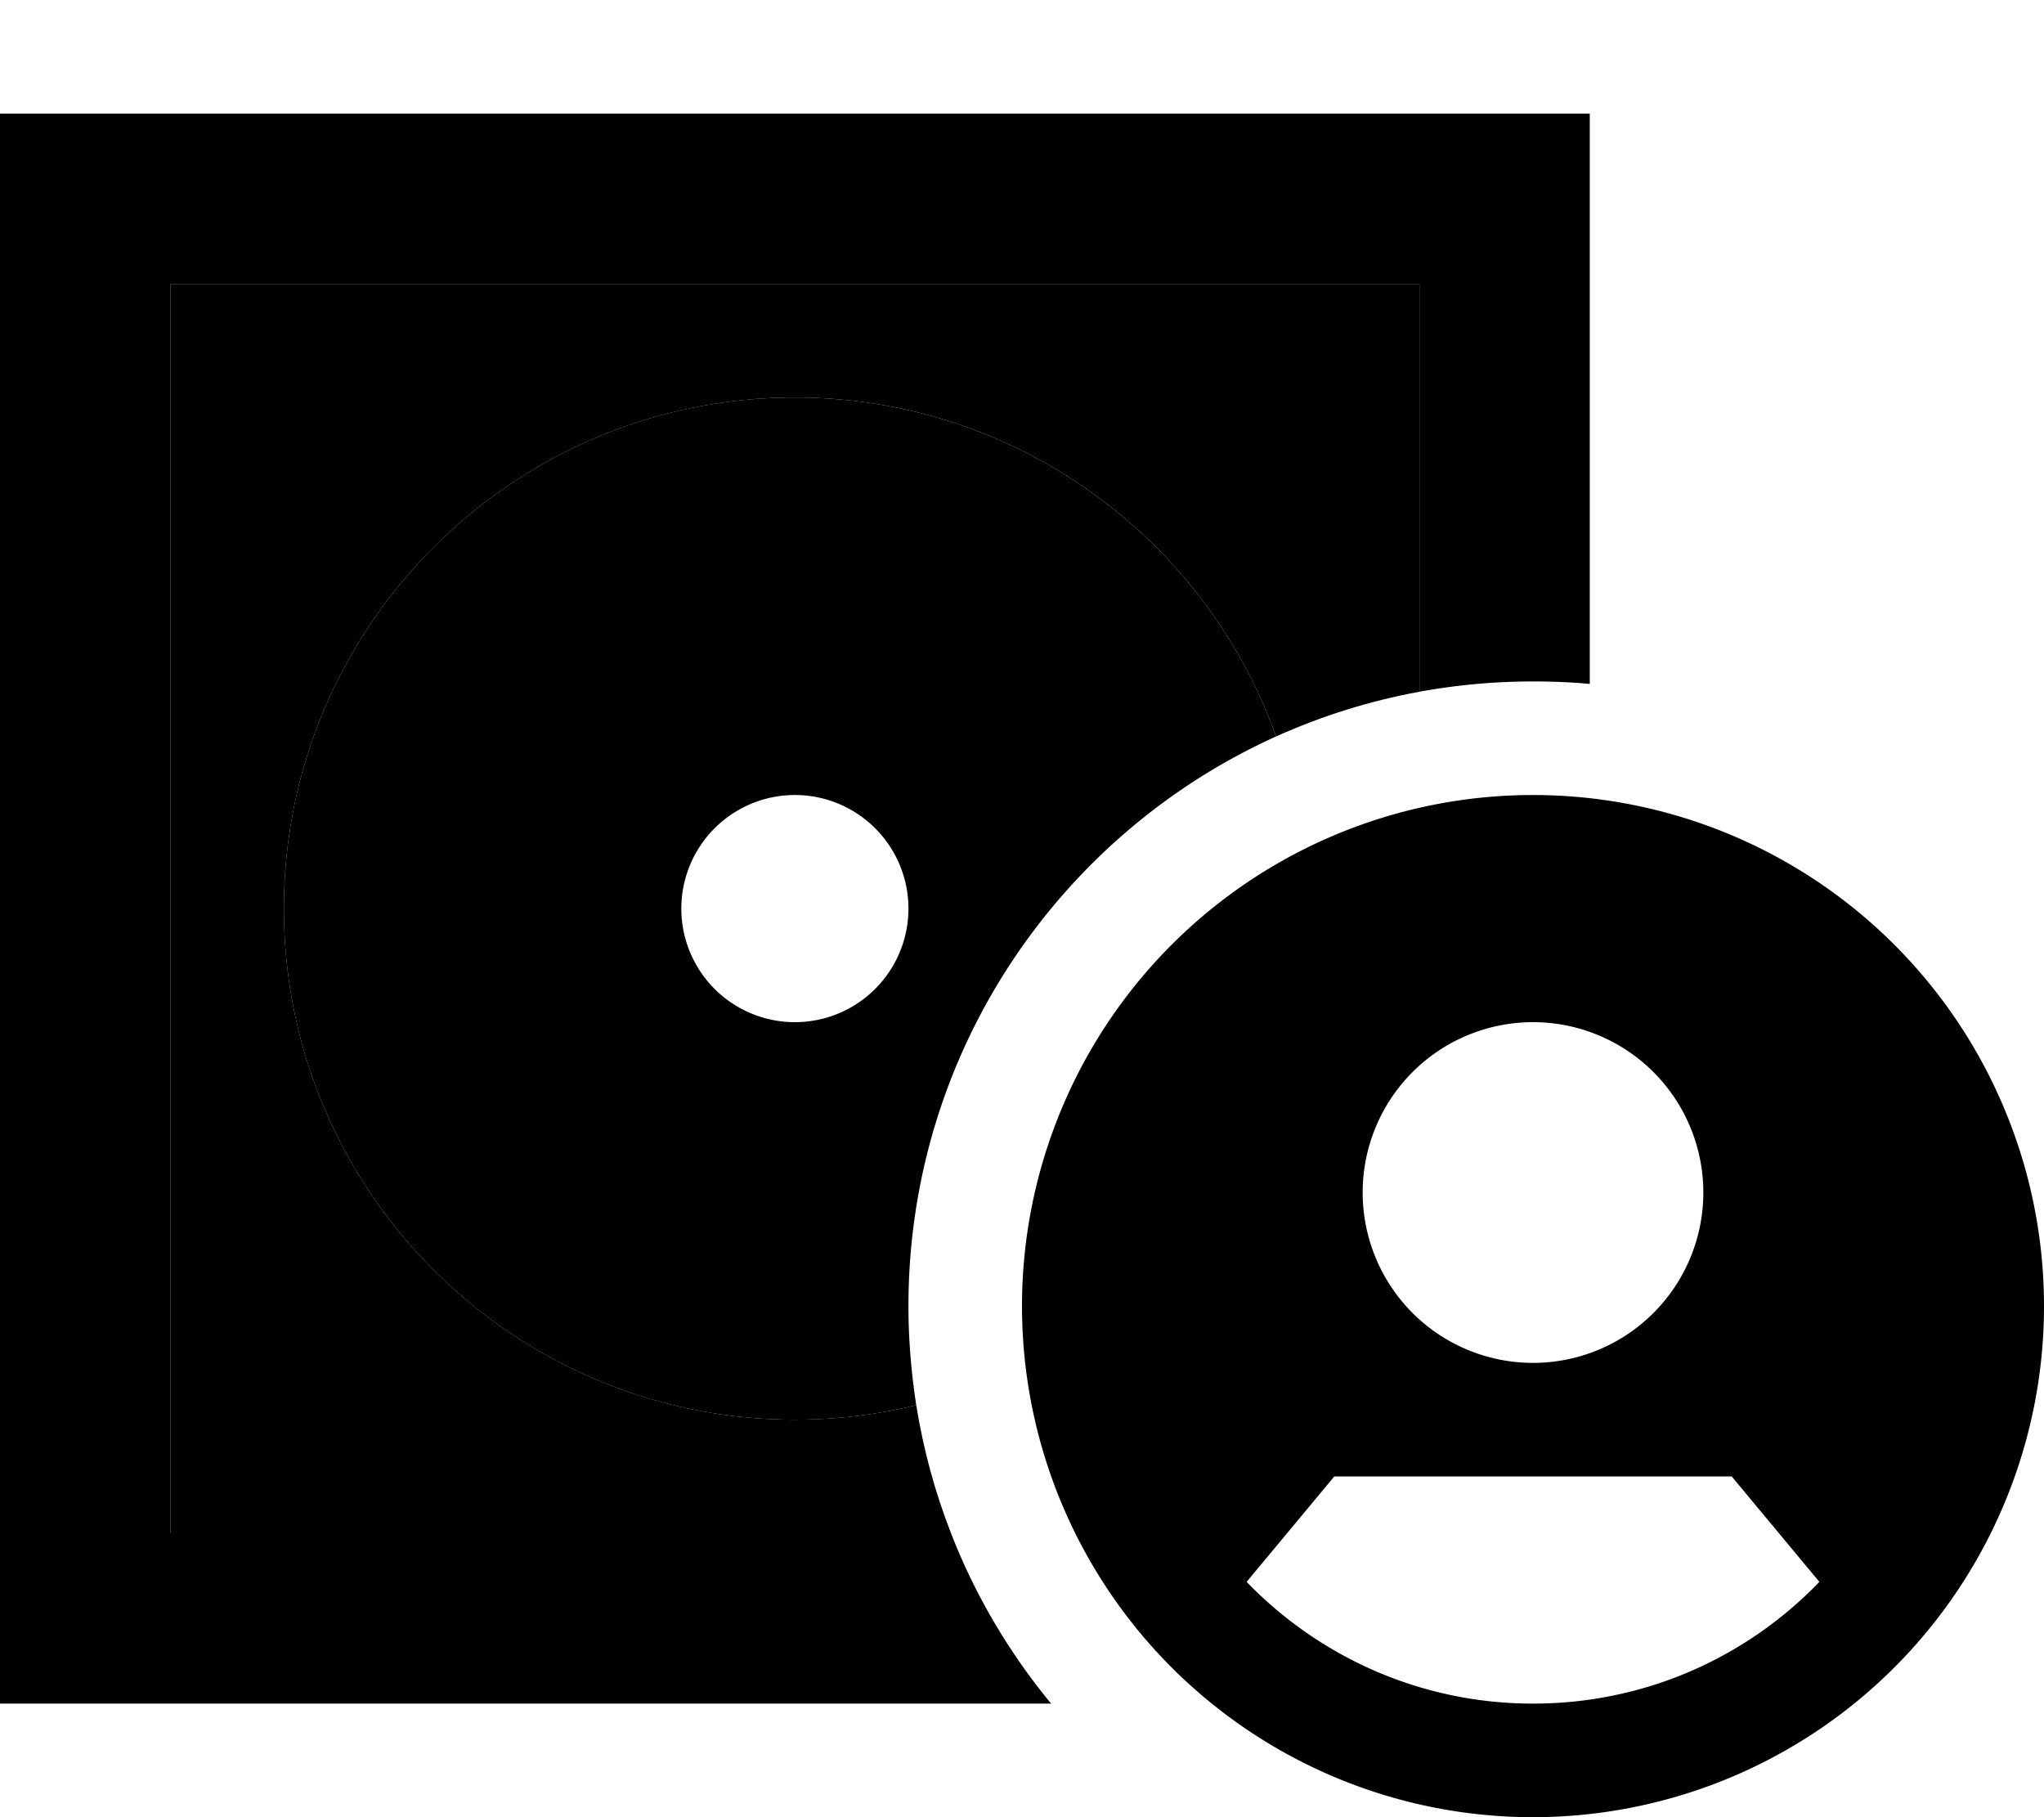 <svg xmlns="http://www.w3.org/2000/svg" viewBox="0 0 576 512"><path class="pr-icon-duotone-secondary" d="M48 80l0 352 220 0c-4.5-11.5-7.8-23.6-9.8-36.1c-11 2.7-22.4 4.1-34.2 4.1c-79.5 0-144-64.5-144-144s64.5-144 144-144c62.5 0 115.7 39.8 135.6 95.5c12.7-5.7 26.2-10 40.4-12.6L400 80 48 80z"/><path class="pr-icon-duotone-primary" d="M48 80l352 0 0 114.9c10.4-1.9 21.1-2.9 32-2.9c5.4 0 10.7 .2 16 .7L448 80l0-48-48 0L48 32 0 32 0 80 0 432l0 48 48 0 248.2 0c-11.8-14.3-21.4-30.5-28.2-48L48 432 48 80zm176 32c-79.5 0-144 64.5-144 144s64.5 144 144 144c11.8 0 23.2-1.4 34.2-4.1c-1.4-9.1-2.2-18.4-2.2-27.9c0-71.4 42.5-132.9 103.6-160.5C339.7 151.8 286.5 112 224 112zM192 256a32 32 0 1 1 64 0 32 32 0 1 1 -64 0zM576 368a144 144 0 1 0 -288 0 144 144 0 1 0 288 0zm-63.3 77.7c-20.4 21.2-49 34.3-80.7 34.3s-60.3-13.2-80.7-34.3L376 416l112 0 24.7 29.7zM384 336a48 48 0 1 1 96 0 48 48 0 1 1 -96 0z"/></svg>